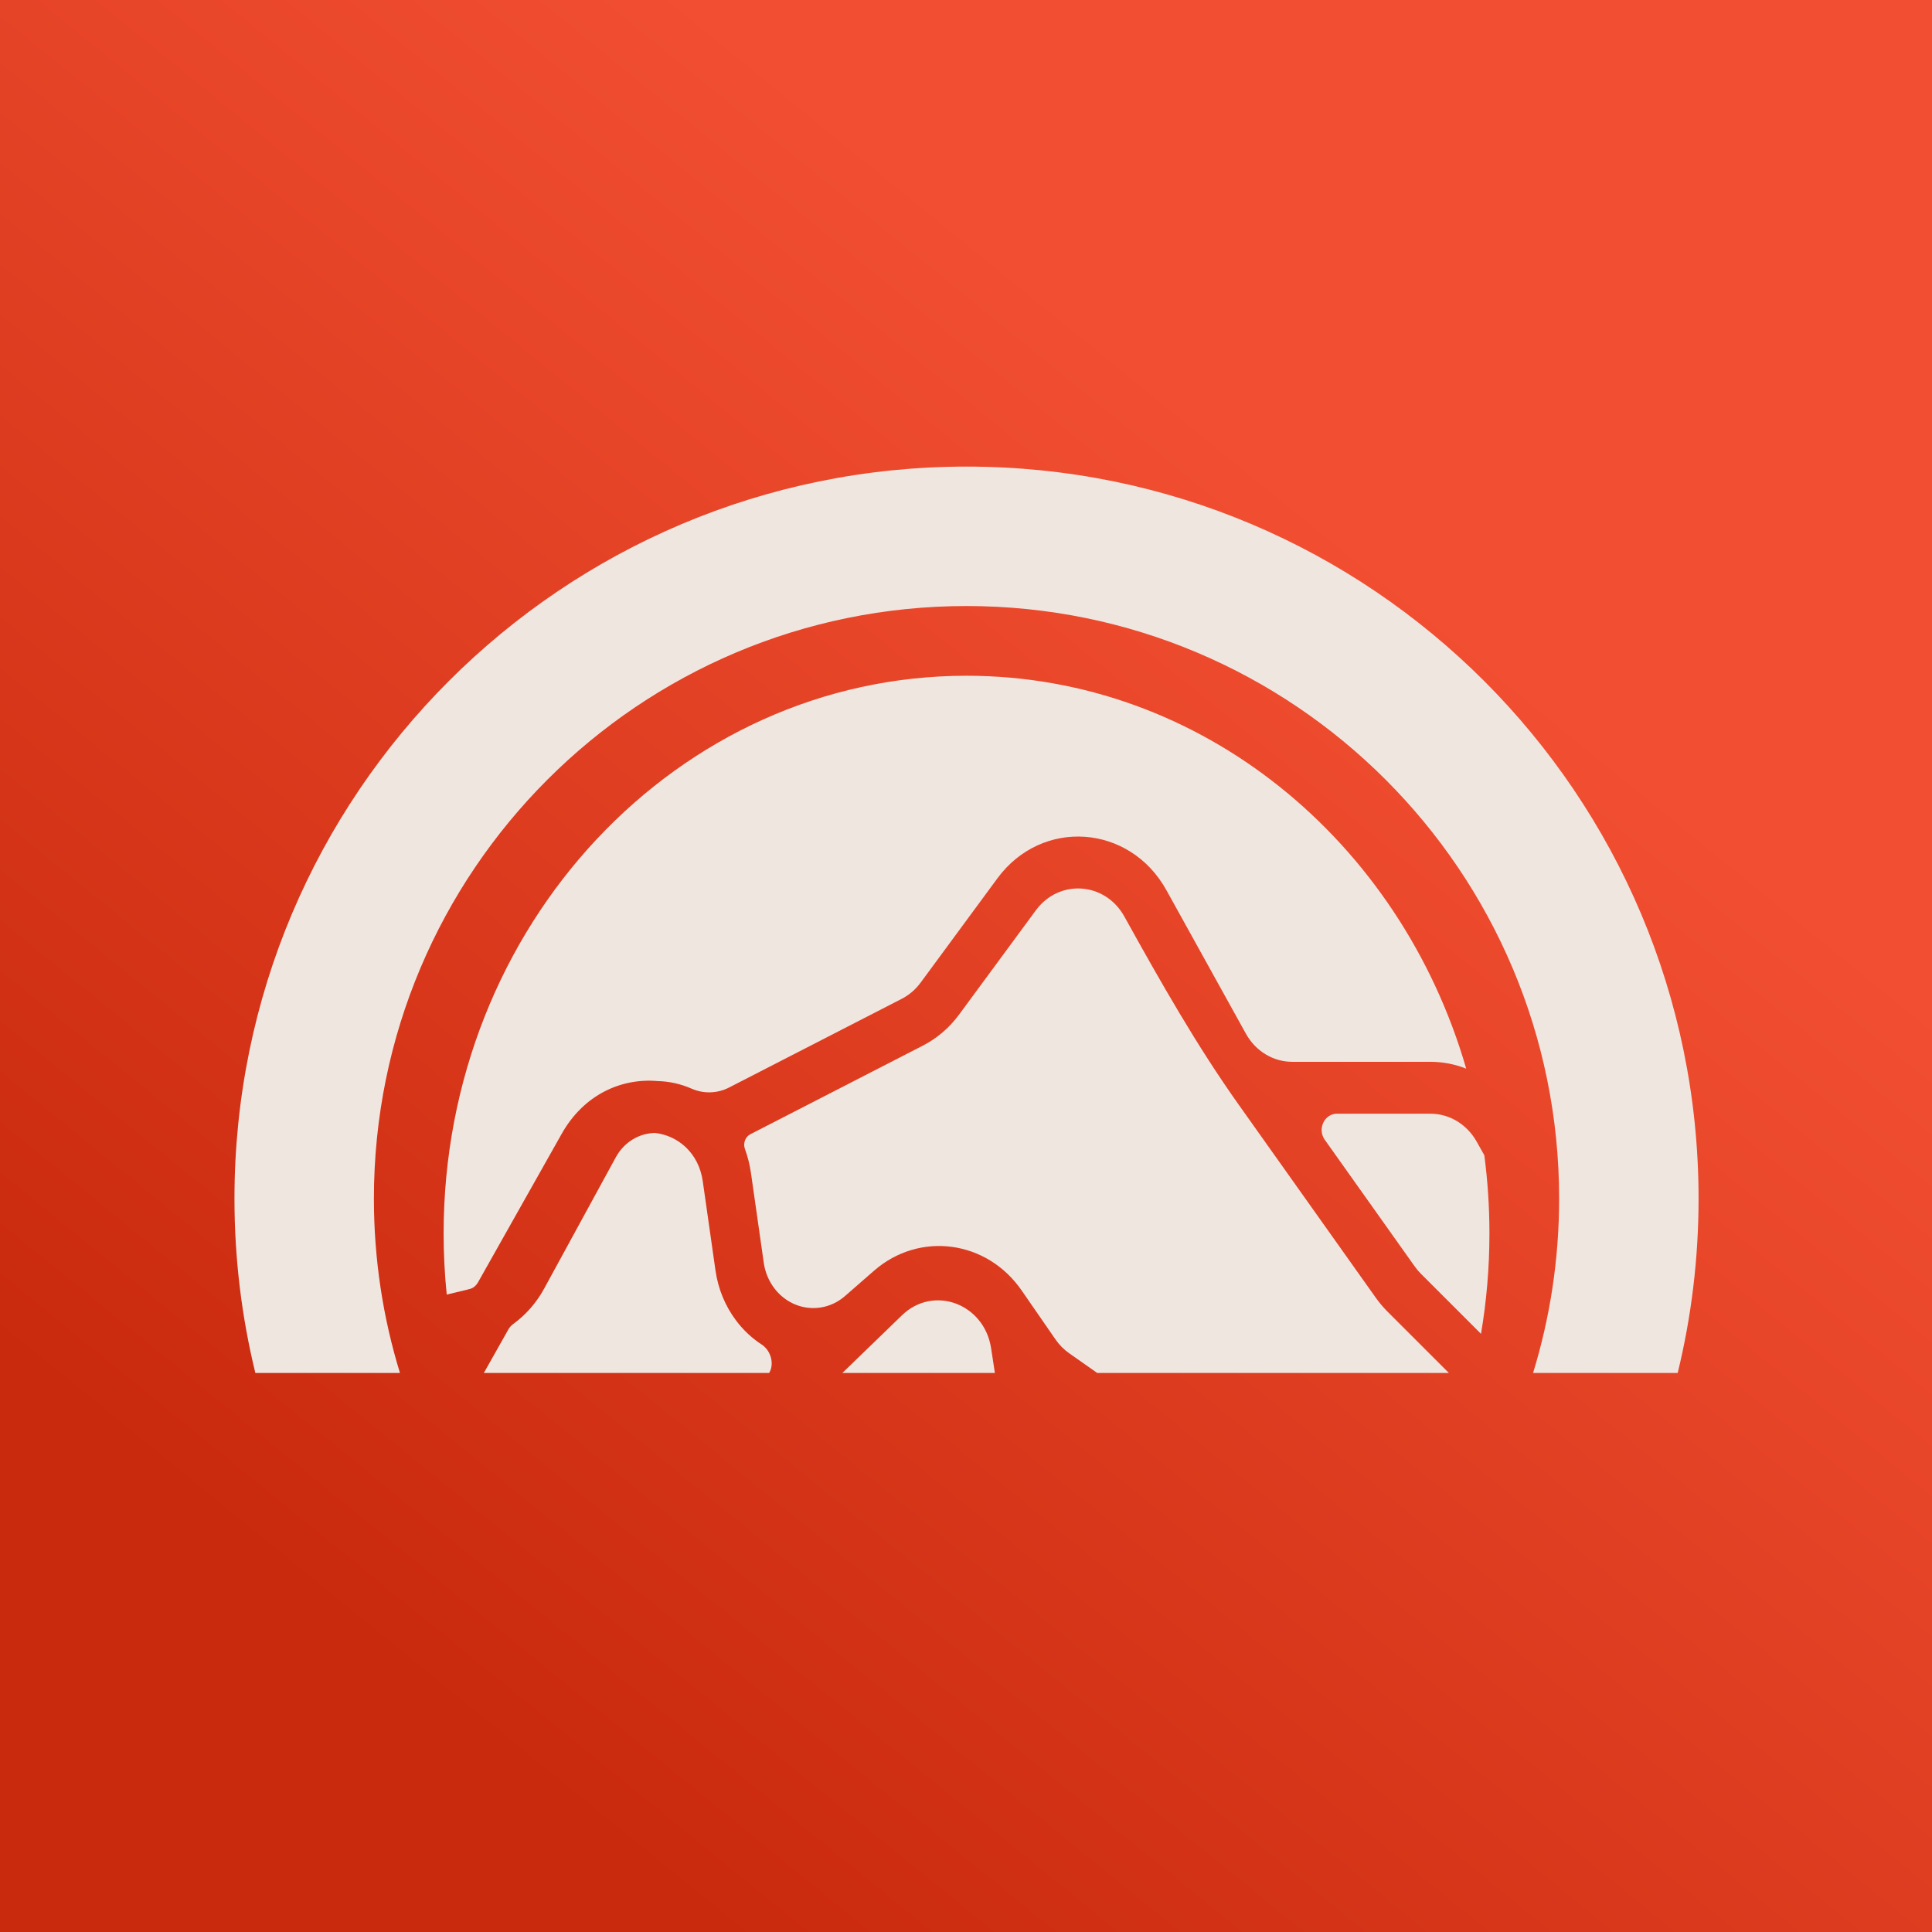 <svg width="824" height="824" viewBox="0 0 824 824" fill="none" xmlns="http://www.w3.org/2000/svg">
<rect width="824" height="824" fill="url(#paint0_linear_1_210)"/>
<path d="M625.339 455.774C597.227 358.721 512.446 288.206 412.224 288.206C289.054 288.206 189.206 394.709 189.206 526.088C189.206 534.891 189.654 543.582 190.528 552.137L199.293 550.033C199.76 549.921 200.223 549.794 200.68 549.652C202.048 549.226 203.153 548.185 203.886 546.885L239.577 483.548C249.059 466.72 265.116 459.739 280.469 461.079C285.335 461.191 290.25 462.243 294.984 464.318C300.138 466.576 305.953 466.394 310.973 463.815L384.577 426.005C387.729 424.385 390.49 422.019 392.648 419.088L425.382 374.624C444.378 348.821 481.848 351.451 497.488 379.686L531.38 440.87C535.496 448.301 543.003 452.863 551.115 452.863H610.108C615.389 452.863 620.536 453.876 625.339 455.774Z" fill="#F0E6E0"/>
<path d="M633.066 492.727L629.766 486.857C625.631 479.503 618.166 475.001 610.108 475.001H570.212C564.833 475.001 561.77 481.539 565.012 486.104L603.421 540.188C604.201 541.287 605.067 542.313 606.011 543.256L631.643 568.879C634.007 554.998 635.242 540.696 635.242 526.088C635.242 514.765 634.5 503.627 633.066 492.727Z" fill="#F0E6E0"/>
<path d="M617.932 585.558L591.749 559.385C589.948 557.585 588.294 555.625 586.804 553.528L528.31 471.161C510.495 446.075 495.08 418.961 479.548 390.921C471.355 376.131 451.728 374.753 441.778 388.269L409.044 432.733C404.924 438.329 399.653 442.846 393.635 445.938L320.03 483.748C317.867 484.86 316.832 487.629 317.705 490.009C318.896 493.251 319.783 496.743 320.315 500.474L325.747 538.573C326.313 542.549 327.862 546.293 330.235 549.424C337.687 559.257 351.251 560.742 360.431 552.73L372.758 541.973C392.134 525.064 420.888 528.901 435.732 550.378L450.17 571.267C451.771 573.584 453.746 575.582 456.003 577.166L467.952 585.558H617.932Z" fill="#F0E6E0"/>
<path d="M424.317 585.558H359.286L384.689 560.965C398.136 547.947 419.803 555.983 422.716 575.07L424.317 585.558Z" fill="#F0E6E0"/>
<path d="M328.044 585.558H206.365L216.837 566.975C217.36 566.047 218.086 565.269 218.927 564.658C224.253 560.786 228.764 555.668 232.07 549.609L262.638 493.59C266.205 487.054 272.667 483.279 279.406 483.211C289.026 484.29 297.992 491.61 299.729 503.792L305.161 541.891C306.28 549.74 309.338 557.132 314.022 563.314C317.158 567.451 320.841 570.84 324.873 573.459C328.762 575.985 330.38 581.726 328.044 585.558Z" fill="#F0E6E0"/>
<path d="M653.861 585.558C661.082 562.055 664.97 537.091 664.97 511.22C664.97 371.63 551.81 258.47 412.22 258.47C272.63 258.47 159.47 371.63 159.47 511.22C159.47 537.091 163.358 562.055 170.58 585.558H108.904C103.085 561.733 100 536.837 100 511.22C100 338.786 239.786 199 412.22 199C584.654 199 724.44 338.786 724.44 511.22C724.44 536.837 721.355 561.733 715.536 585.558H653.861Z" fill="#F0E6E0"/>
<defs>
<linearGradient id="paint0_linear_1_210" x1="631.5" y1="272" x2="231" y2="763.5" gradientUnits="userSpaceOnUse">
<stop stop-color="#F24F32"/>
<stop offset="1" stop-color="#C9290D"/>
</linearGradient>
</defs>
</svg>
